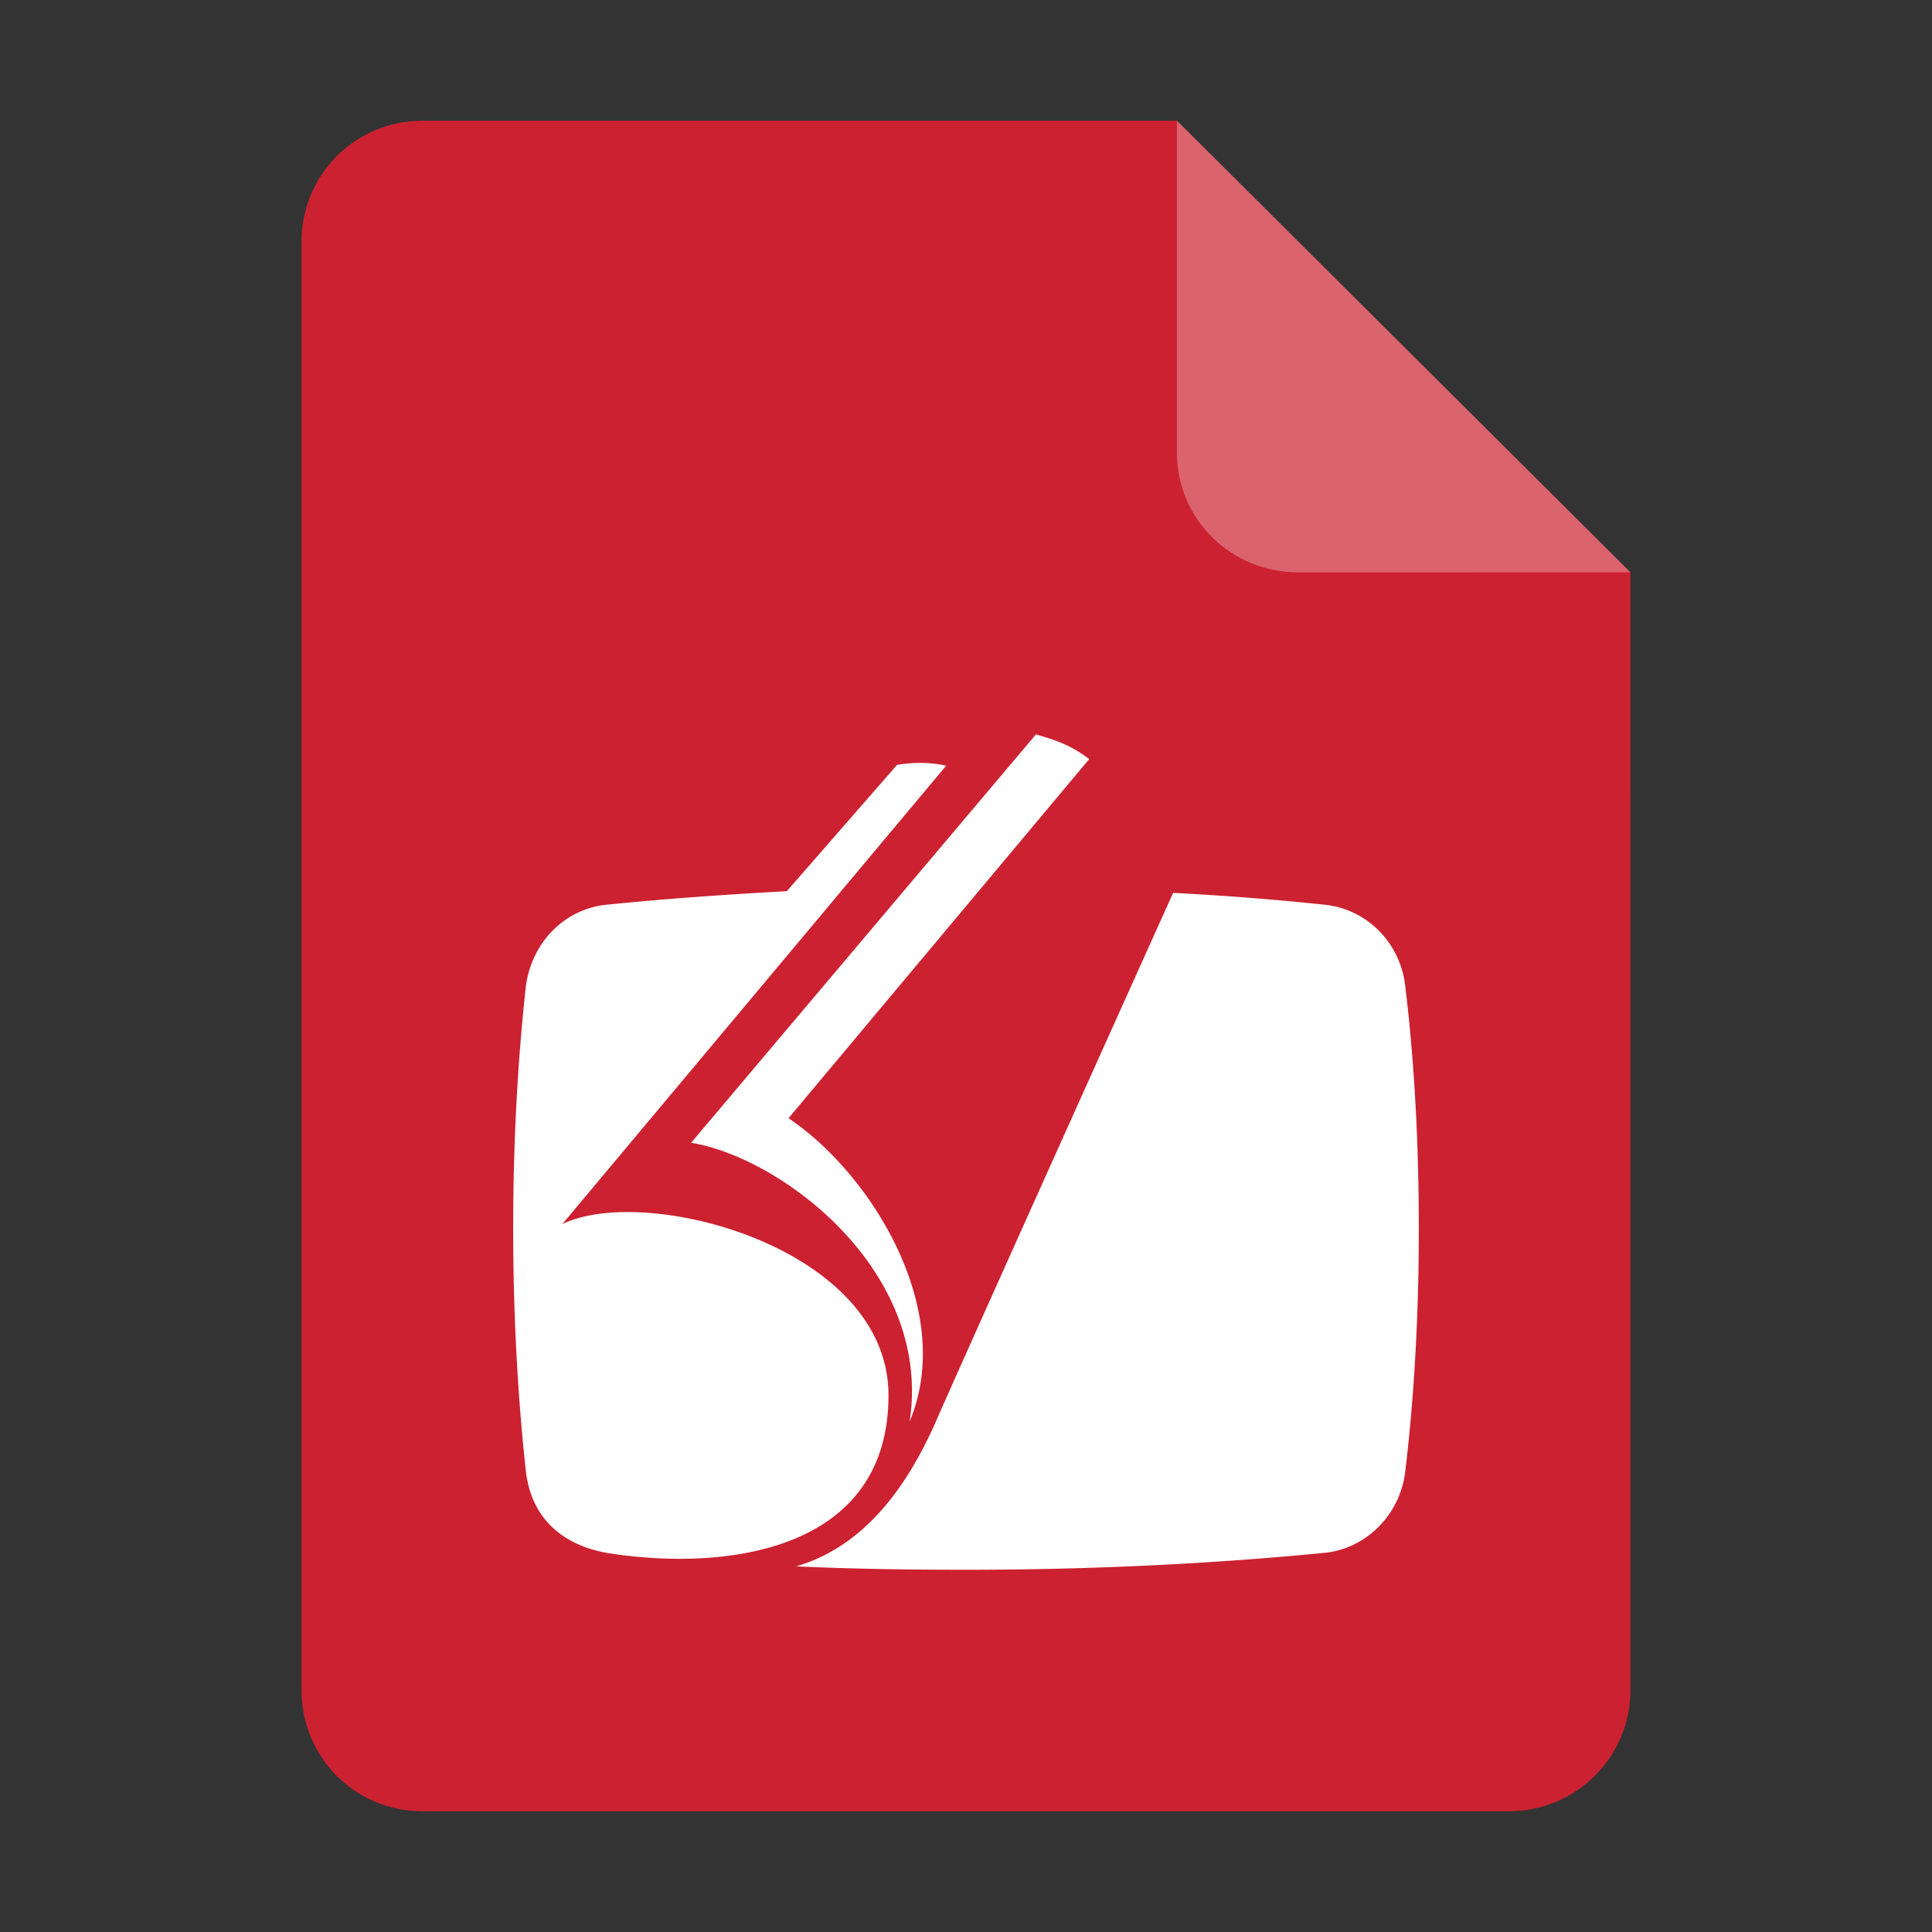 <?xml version="1.0" encoding="UTF-8" standalone="no"?>
<svg
   height="128px"
   viewBox="0 0 128 128"
   width="128px"
   version="1.1"
   id="svg35"
   xml:space="preserve"
   xmlns:xlink="http://www.w3.org/1999/xlink"
   xmlns="http://www.w3.org/2000/svg"
   xmlns:svg="http://www.w3.org/2000/svg"><rect x="0" y="0" width="128" height="128" fill="#333333" stroke="none"/><defs
     id="defs39"><mask
       id="holes"><rect
         x="-60"
         y="-60"
         width="120"
         height="120"
         fill="#ffffff"
         id="rect1240" /><circle
         id="hole"
         cy="-40"
         r="3"
         cx="0" /><use
         xlink:href="#hole"
         transform="rotate(72)"
         id="use1243" /><use
         xlink:href="#hole"
         transform="rotate(144)"
         id="use1245" /><use
         xlink:href="#hole"
         transform="rotate(-144)"
         id="use1247" /><use
         xlink:href="#hole"
         transform="rotate(-72)"
         id="use1249" /></mask></defs><linearGradient
     id="a"
     gradientUnits="userSpaceOnUse"
     x1="36"
     x2="60"
     y1="68"
     y2="68"><stop
       offset="0"
       stop-color="#ed336c"
       id="stop2" /><stop
       offset="1"
       stop-color="#ffa348"
       id="stop4" /></linearGradient><linearGradient
     id="b"
     gradientTransform="matrix(0 1 -1 0 144 -32)"
     gradientUnits="userSpaceOnUse"
     x1="72"
     x2="96"
     y1="68"
     y2="68"><stop
       offset="0"
       stop-color="#404ce6"
       id="stop7" /><stop
       offset="1"
       stop-color="#c061cb"
       id="stop9" /></linearGradient><linearGradient
     id="c"
     gradientUnits="userSpaceOnUse"
     x1="68.849"
     x2="95.258"
     y1="84"
     y2="84"><stop
       offset="0"
       stop-color="#33d1c6"
       id="stop12" /><stop
       offset="1"
       stop-color="#1c25d8"
       id="stop14" /></linearGradient><path
     style="display:inline;fill:#cc2131;fill-opacity:1;stroke:none;stroke-width:0.125;stroke-linejoin:round;stroke-miterlimit:4;stroke-dasharray:none;stroke-opacity:1;enable-background:new"
     clip-path="none"
     d="m 27.978,8 h 50 l 30.043,29.918 10e-4,74.06 c 8e-5,4.432 -3.612,8.022 -8.044,8.022 H 27.978 c -4.432,0 -8,-3.568 -8,-8 V 16 c 0,-4.432 3.568,-8 8,-8 z"
     id="path4411" /><path
     style="display:inline;vector-effect:none;fill:#ffffff;fill-opacity:0.3;stroke:none;stroke-width:0.125;stroke-linecap:butt;stroke-linejoin:round;stroke-miterlimit:4;stroke-dasharray:none;stroke-dashoffset:0;stroke-opacity:1;enable-background:new"
     d="M 77.978,8 V 30 c 0,4.432 3.611,7.923 8.043,7.923 l 22,-0.005 z"
     id="path4413" /><path
     id="path416"
     style="fill:#ffffff;stroke-width:0.78"
     d="m 40.174,102.878 c -2.75,-0.504 -4.939,-2.132 -5.332,-5.388 -0.561,-5.164 -0.842,-10.552 -0.842,-16.109 0,-5.557 0.281,-10.945 0.842,-16.052 0.393,-2.919 2.582,-5.108 5.332,-5.388 3.873,-0.393 7.858,-0.674 11.955,-0.898 l 7.297,-8.363 c -0.056,0 1.684,-0.337 3.255,0.056 L 37.255,81.101 c 5.5,-2.694 21.609,1.515 21.609,11.338 0,10.496 -11.057,11.674 -18.69,10.44 z m 12.572,0.898 c 3.704,0.168 7.409,0.225 11.225,0.225 8.362,0 16.333,-0.393 23.798,-1.123 2.749,-0.281 4.995,-2.526 5.332,-5.388 0.618,-5.164 0.898,-10.552 0.898,-16.109 0,-5.557 -0.28,-10.945 -0.898,-16.052 -0.337,-2.919 -2.582,-5.108 -5.332,-5.388 A 187.003,187.003 0 0 0 77.722,59.155 c 0,0 -14.312,31.768 -15.715,35.023 -2.133,4.827 -5.051,8.363 -9.261,9.598 z M 68.63,48.659 c 1.628,0.449 2.47,0.842 3.537,1.628 L 52.241,74.085 c 5.444,3.648 11.113,12.685 8.026,20.094 C 61.783,84.188 51.736,76.667 45.787,75.712 Z" /></svg>

